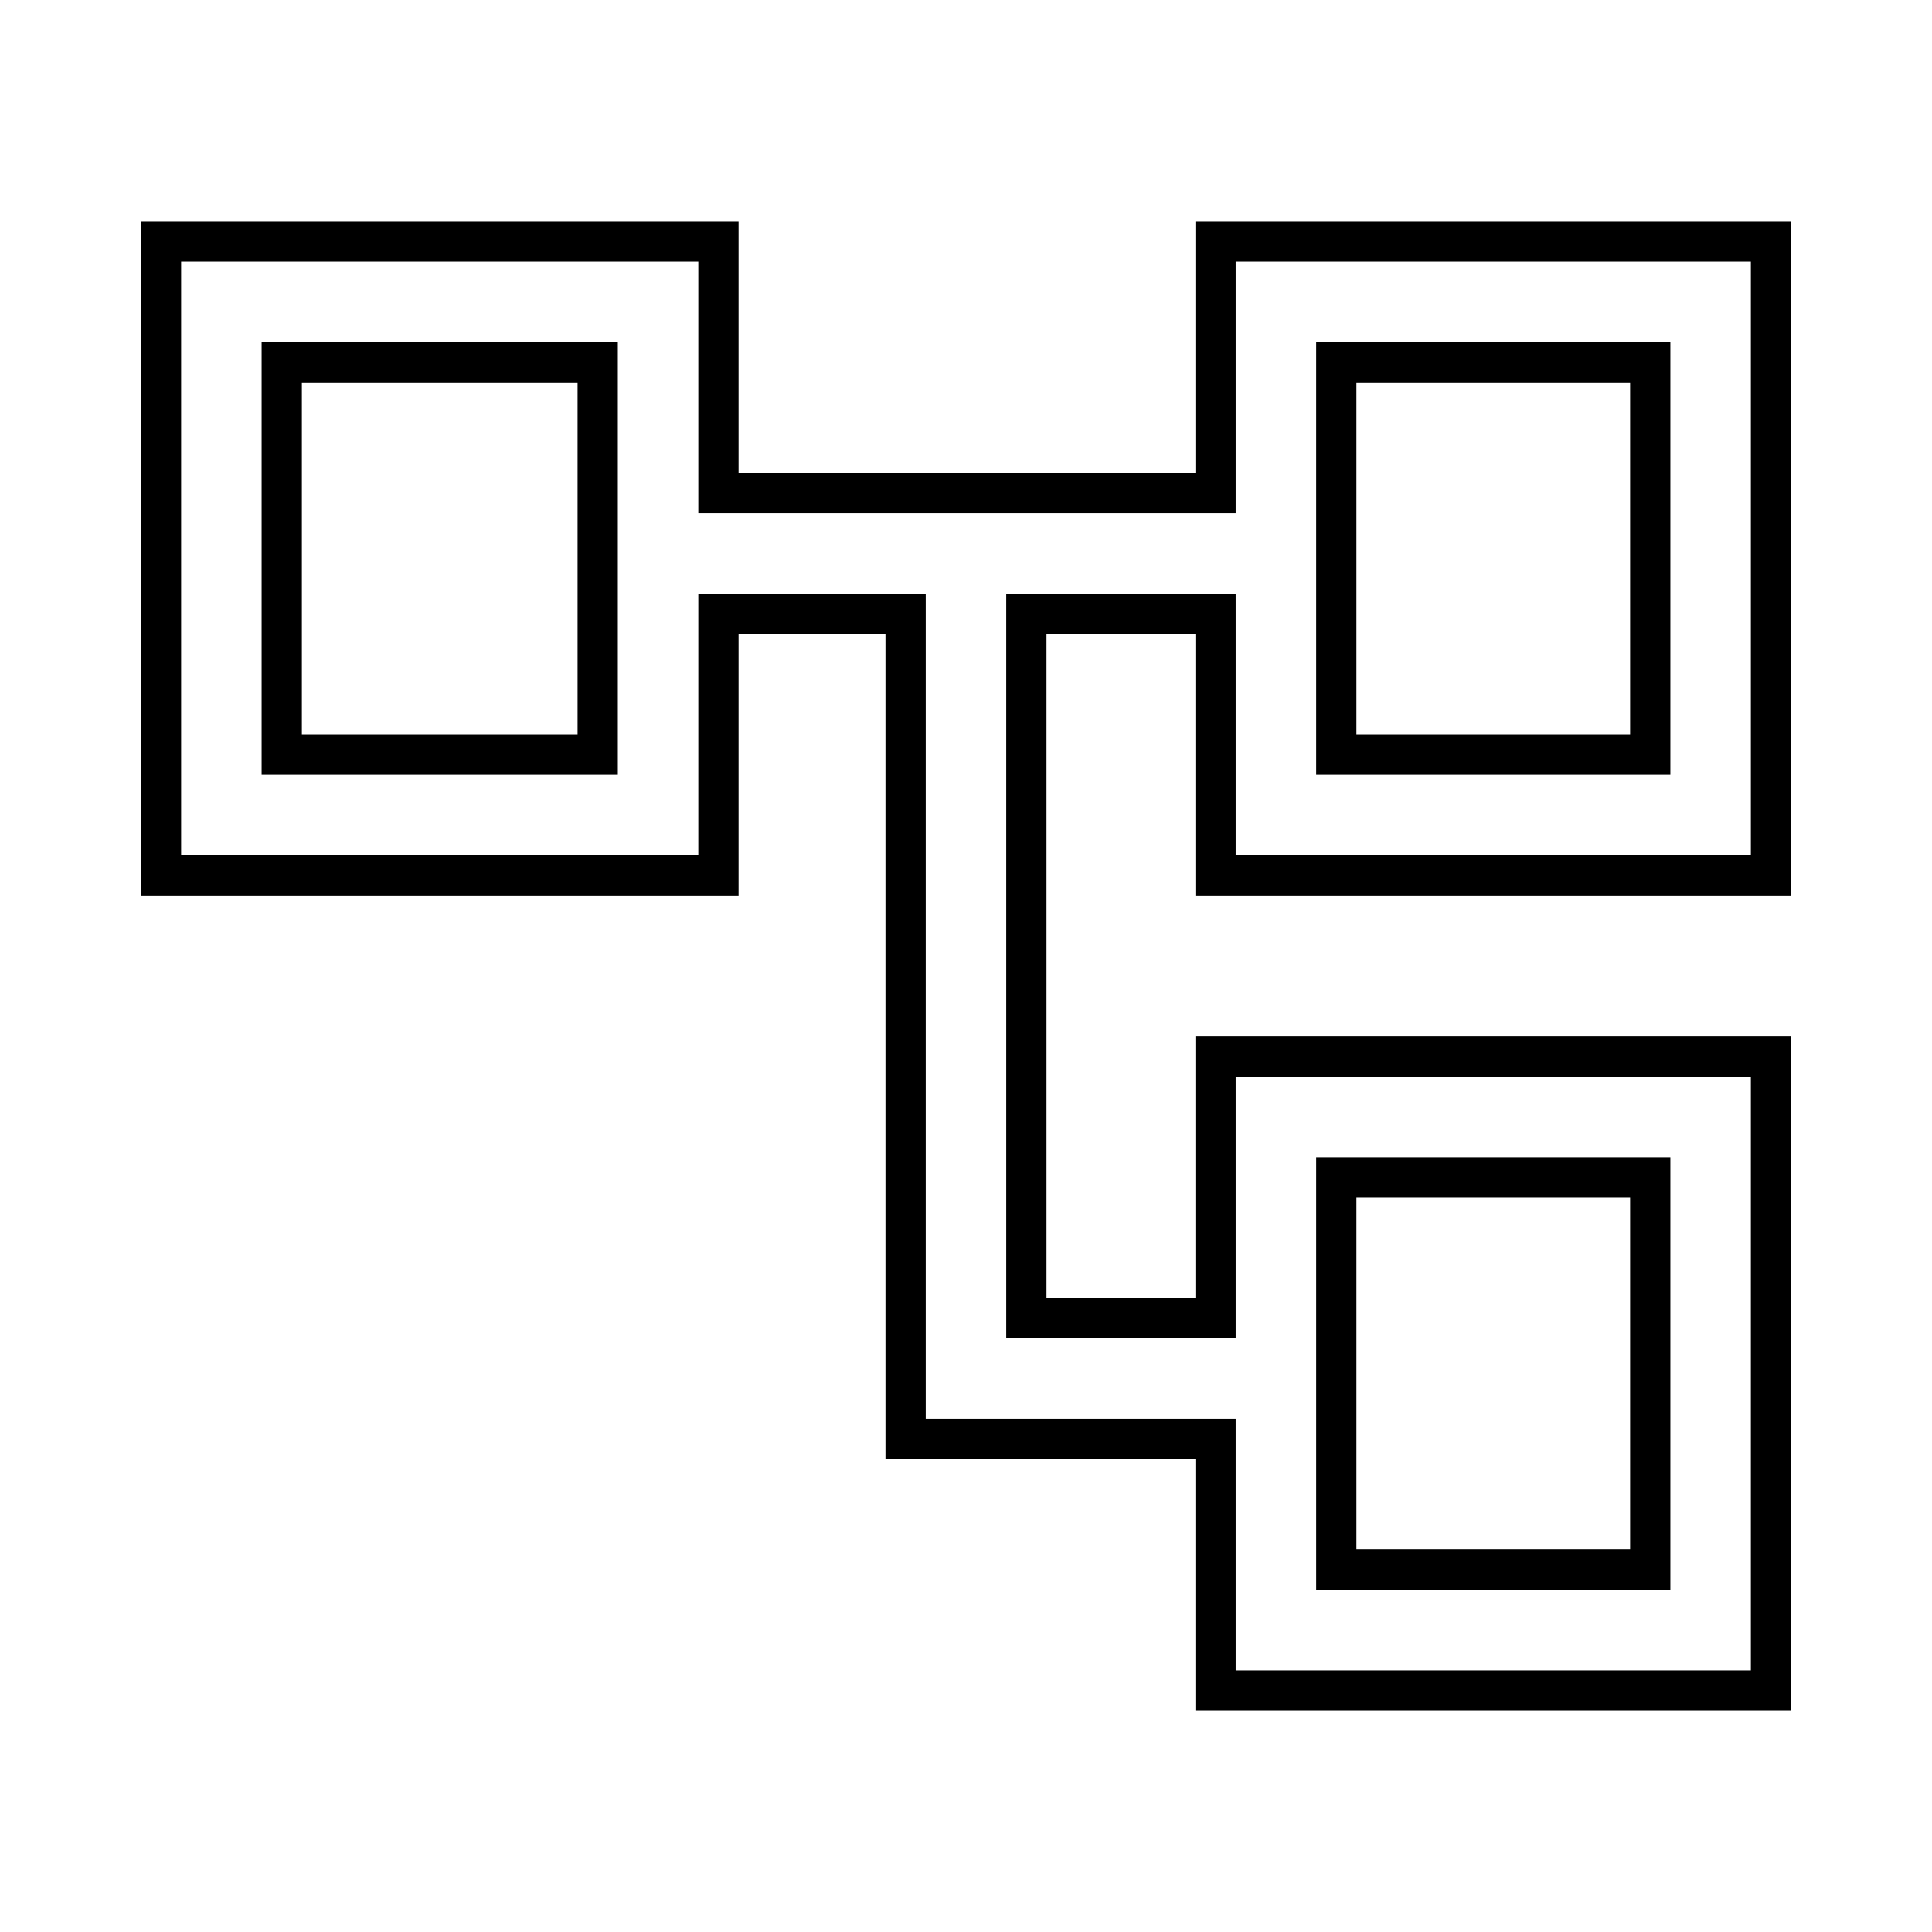 <svg
      width="24"
      height="24"
      xmlns="http://www.w3.org/2000/svg"
      fill="none"
      viewBox="0 0 48 48"
      stroke="currentColor"
      strokeLinecap="round"
      strokeLinejoin="round"
      strokeWidth="1.5"
    >
      <path d="M30.2 42v-6.25h-7.7v-20.5h-4.65v6.5H4V6h13.85v6.25H30.2V6H44v15.75H30.2v-6.5h-4.7v17.5h4.7v-6.5H44V42ZM7 9v9.75Zm26.2 20.25V39ZM33.2 9v9.75Zm0 9.75H41V9h-7.8Zm0 20.25H41v-9.75h-7.8ZM7 18.75h7.85V9H7Z" />
    </svg>